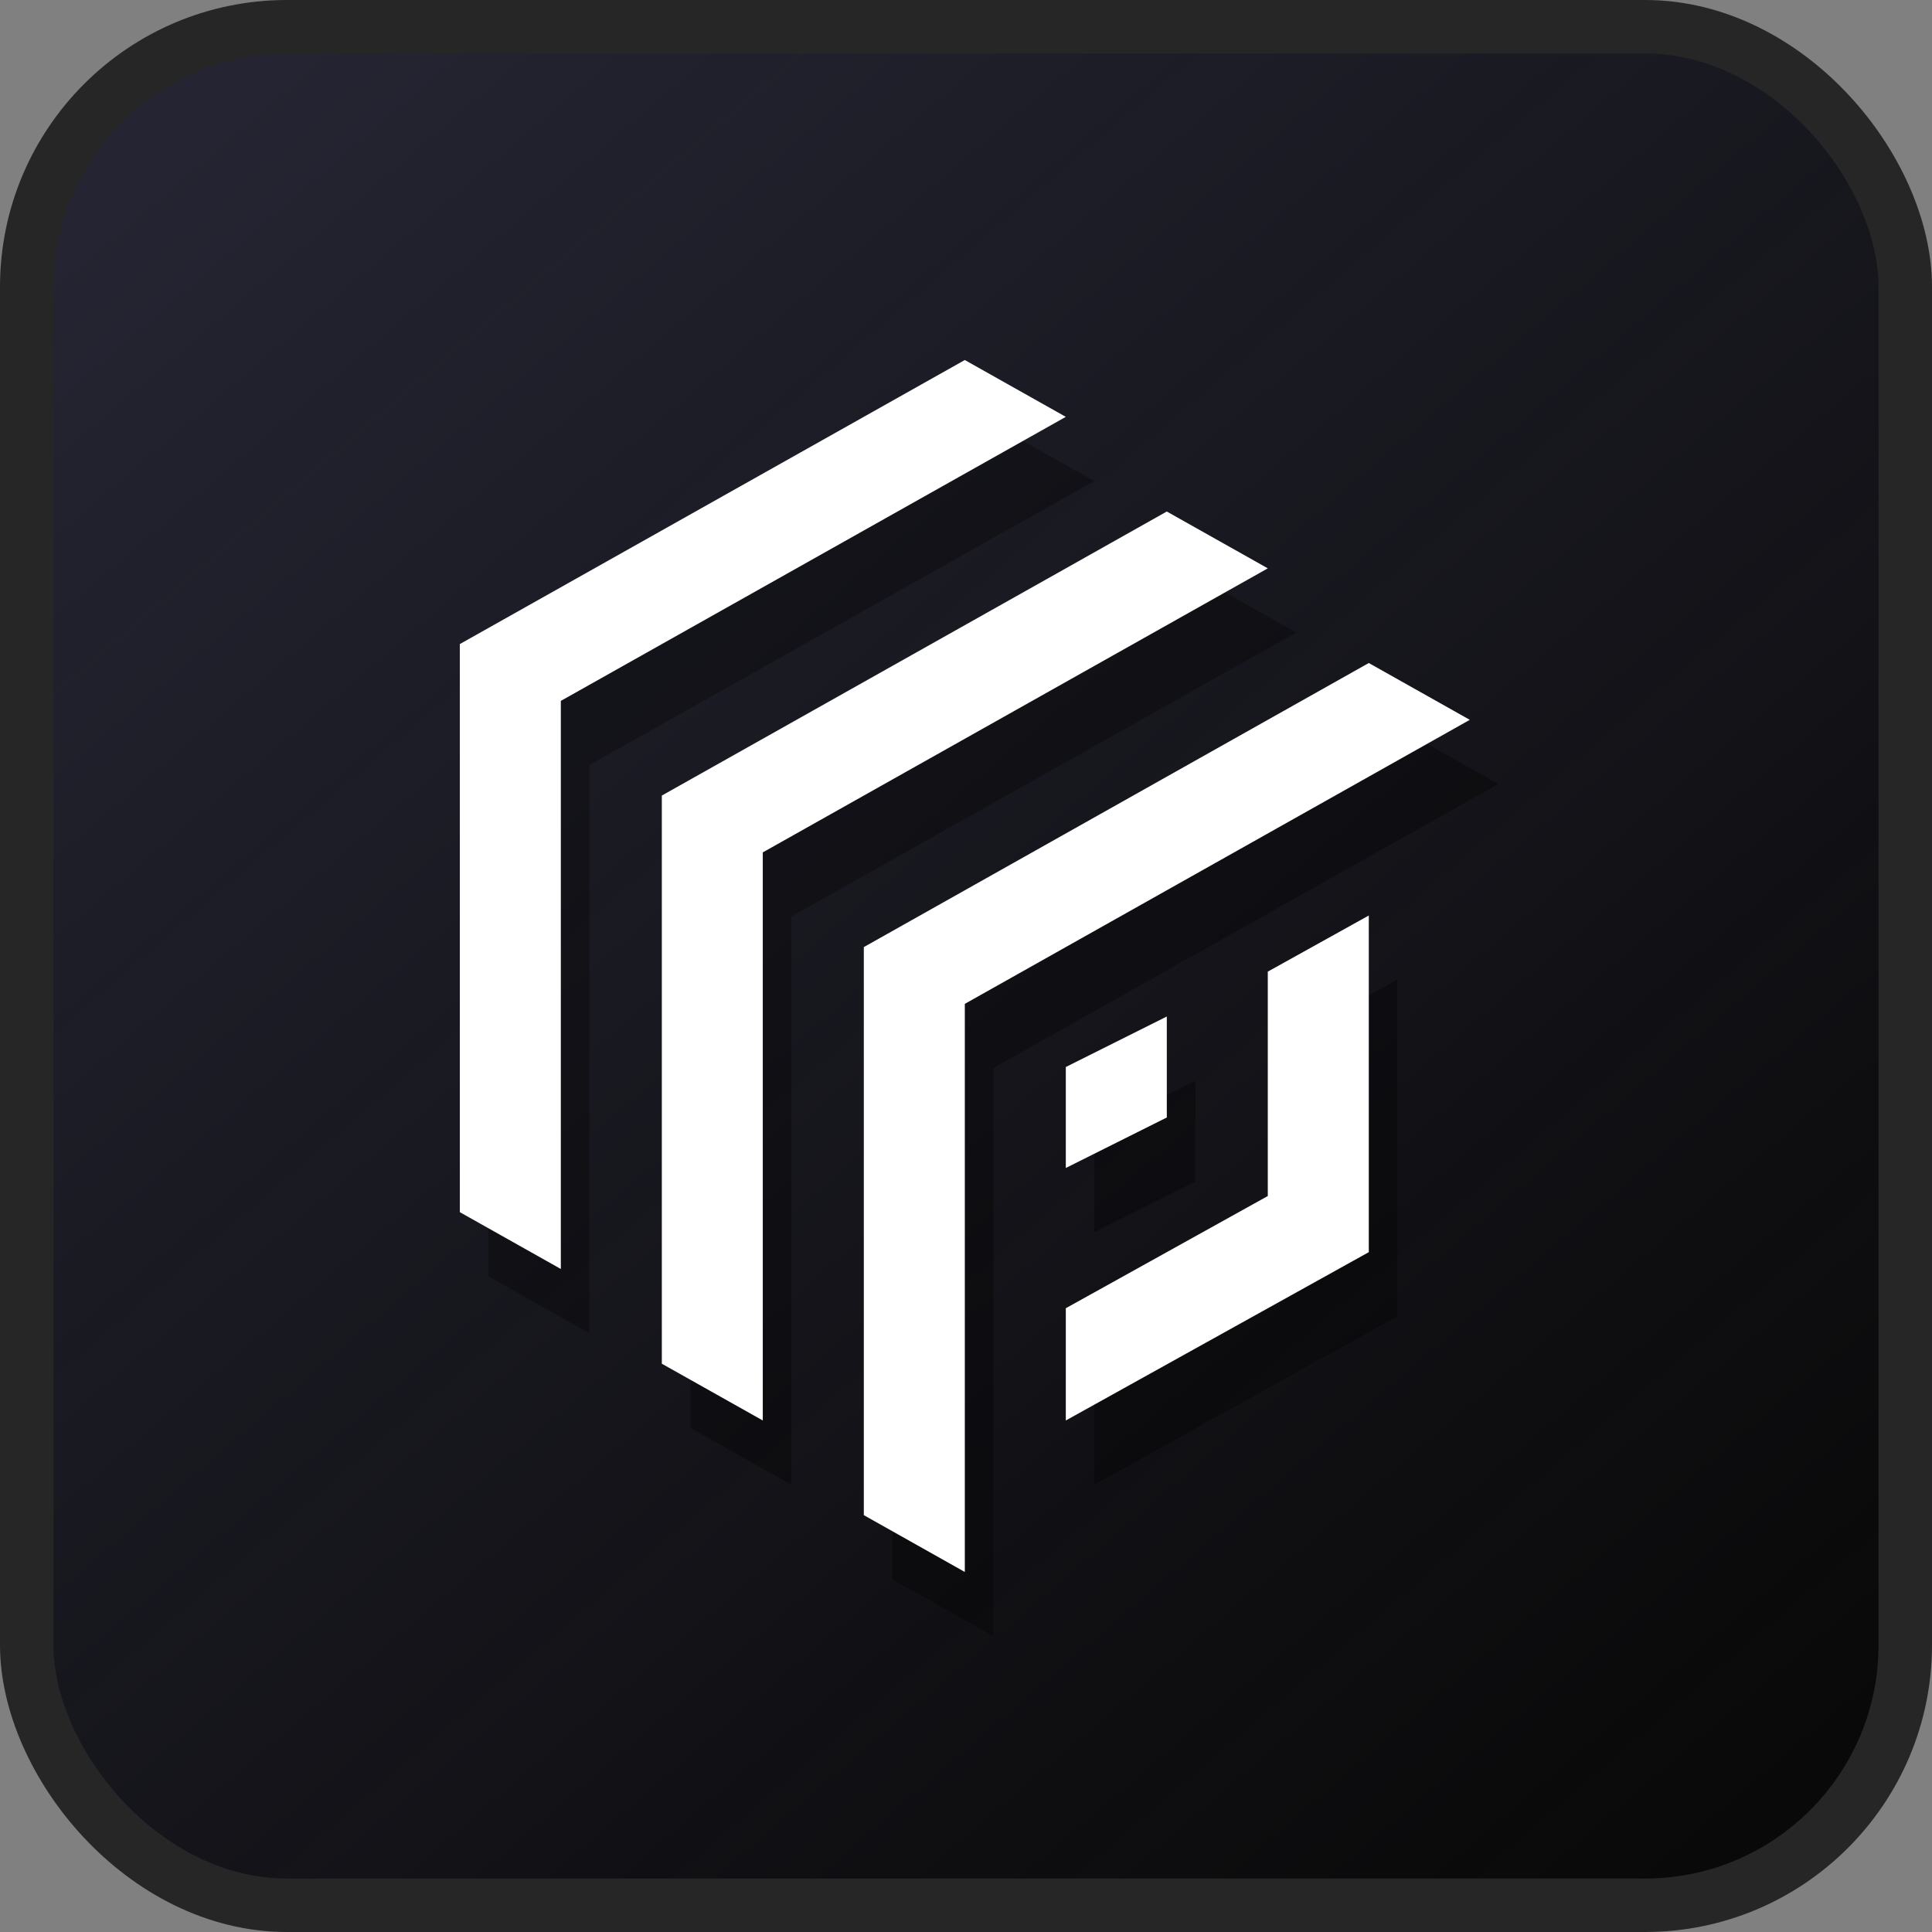 <?xml version="1.0" encoding="UTF-8"?>
<svg width="542px" height="542px" viewBox="0 0 542 542" version="1.1" xmlns="http://www.w3.org/2000/svg" xmlns:xlink="http://www.w3.org/1999/xlink">
    <rect x="0" y="0" width="542" height="542" fill="#808080" stroke="none"/>
    <title>icon</title>
    <defs>
        <linearGradient x1="11.308%" y1="3.944%" x2="90.863%" y2="96.849%" id="linearGradient-1">
            <stop stop-color="#242432" offset="0%"></stop>
            <stop stop-color="#000000" stop-opacity="0.931" offset="100%"></stop>
        </linearGradient>
    </defs>
    <g id="icon" stroke="none" stroke-width="1" fill="none" fill-rule="evenodd">
        <g id="Group-3" fill="url(#linearGradient-1)" stroke="#262626" stroke-width="15">
            <rect id="Rectangle" x="7.5" y="7.5" width="527" height="527" rx="73"></rect>
        </g>
        <g transform="translate(129, 101)" fill-rule="nonzero">
            <g id="Group" opacity="0.312" transform="translate(8, 18)" fill="#000000">
                <polygon id="Path" points="141.664 0 0 79.686 0 239.057 28.336 255 28.336 95.629 170 15.943"></polygon>
                <polygon id="Path" points="170 198.338 170 226.667 198.333 212.496 198.333 184.167"></polygon>
                <polygon id="Path" points="198.328 42.5 170.005 58.443 56.667 122.186 56.667 281.572 84.99 297.5 84.99 138.129 226.667 58.443"></polygon>
                <polygon id="Path" points="226.662 171.579 226.662 234.532 170 266.009 170 297.5 255 250.278 255 155.833"></polygon>
                <polygon id="Path" points="254.998 85 113.333 164.696 113.333 324.058 141.669 340 141.669 180.623 283.333 100.942"></polygon>
            </g>
            <polygon id="Path" fill="#FFFFFF" points="141.664 0 0 79.686 0 239.057 28.336 255 28.336 95.629 170 15.943"></polygon>
            <polygon id="Path" fill="#FFFFFF" points="170 198.338 170 226.667 198.333 212.496 198.333 184.167"></polygon>
            <polygon id="Path" fill="#FFFFFF" points="198.328 42.5 170.005 58.443 56.667 122.186 56.667 281.572 84.99 297.5 84.99 138.129 226.667 58.443"></polygon>
            <polygon id="Path" fill="#FFFFFF" points="226.662 171.579 226.662 234.532 170 266.009 170 297.5 255 250.278 255 155.833"></polygon>
            <polygon id="Path" fill="#FFFFFF" points="254.998 85 113.333 164.696 113.333 324.058 141.669 340 141.669 180.623 283.333 100.942"></polygon>
        </g>
    </g>
</svg>